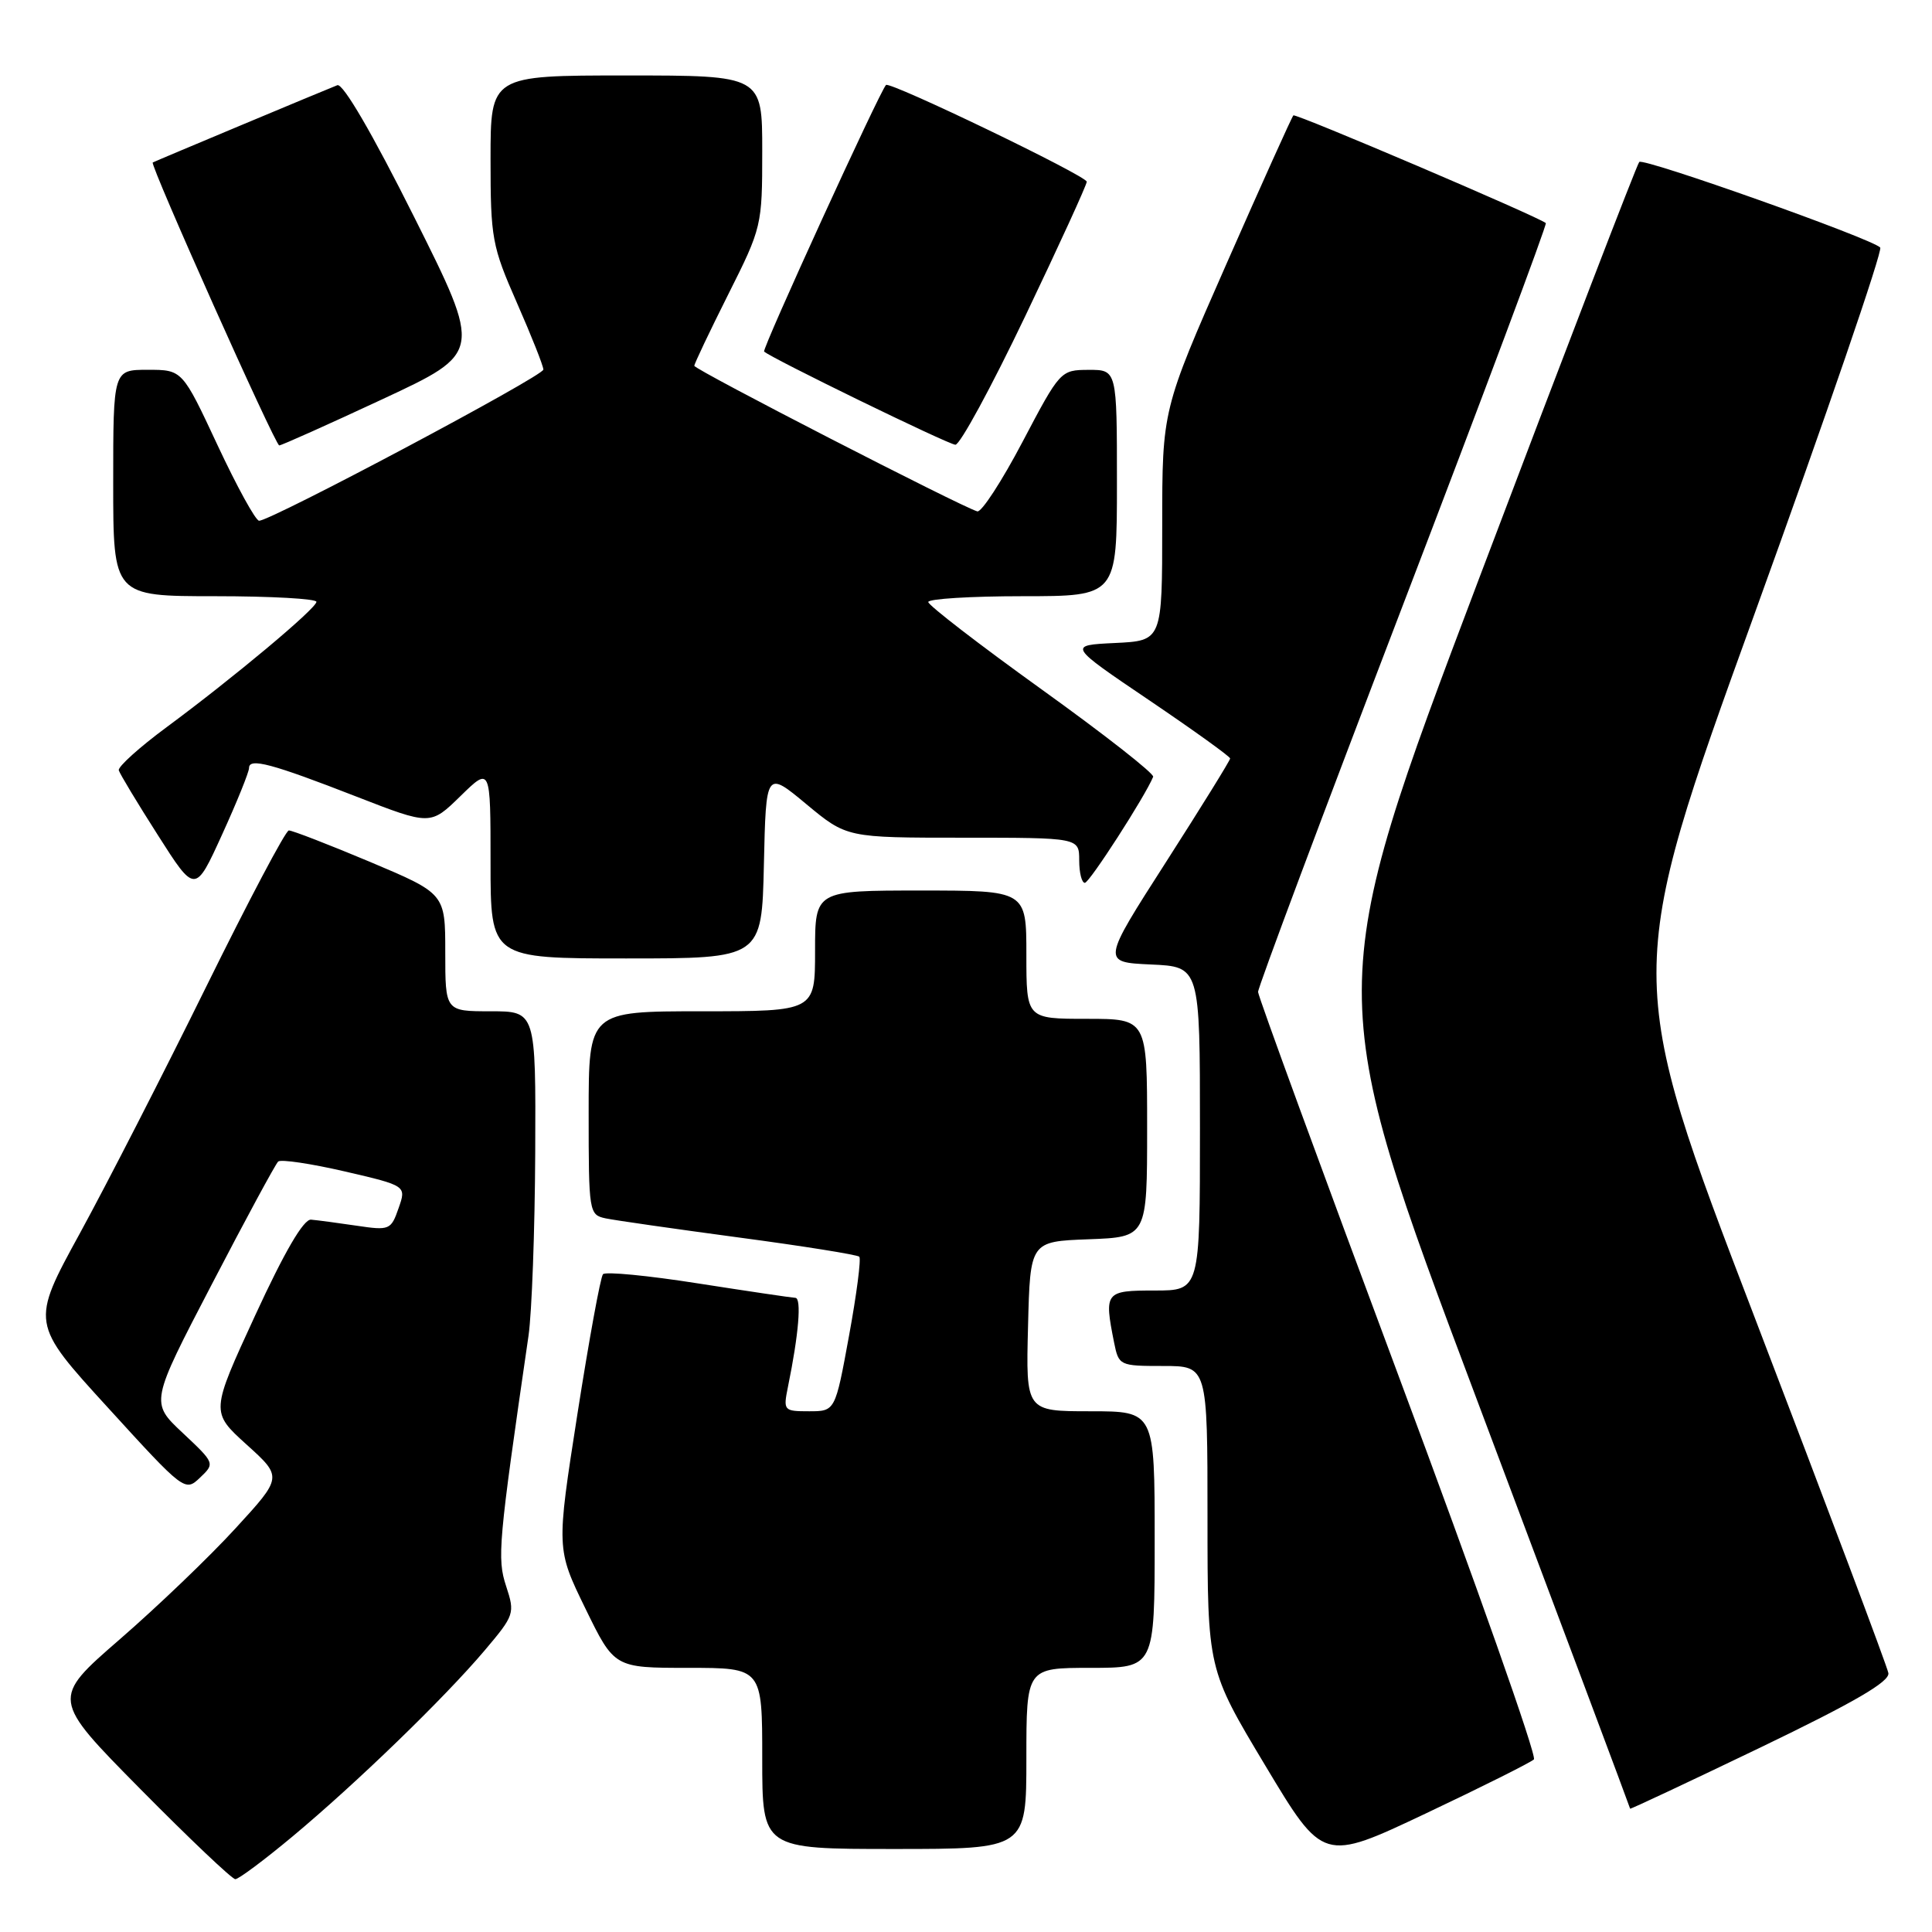 <?xml version="1.0" encoding="UTF-8" standalone="no"?>
<!DOCTYPE svg PUBLIC "-//W3C//DTD SVG 1.1//EN" "http://www.w3.org/Graphics/SVG/1.1/DTD/svg11.dtd" >
<svg xmlns="http://www.w3.org/2000/svg" xmlns:xlink="http://www.w3.org/1999/xlink" version="1.1" viewBox="0 0 256 256">
 <g >
 <path fill="currentColor"
d=" M 38.74 243.36 C 47.21 236.30 58.89 224.99 64.22 218.69 C 68.16 214.03 68.25 213.78 67.07 210.19 C 65.85 206.49 66.03 204.50 70.03 177.00 C 70.47 173.97 70.87 163.06 70.92 152.75 C 71.00 134.00 71.00 134.00 65.00 134.00 C 59.00 134.00 59.00 134.00 59.00 126.20 C 59.00 118.41 59.00 118.41 49.02 114.20 C 43.52 111.89 38.69 110.02 38.27 110.04 C 37.84 110.06 32.91 119.40 27.30 130.79 C 21.69 142.18 14.17 156.86 10.59 163.41 C 4.07 175.32 4.07 175.32 14.29 186.51 C 24.40 197.60 24.52 197.69 26.50 195.80 C 28.49 193.91 28.48 193.88 24.21 189.87 C 19.91 185.84 19.91 185.84 28.07 170.17 C 32.55 161.55 36.51 154.23 36.86 153.91 C 37.21 153.59 41.18 154.18 45.68 155.22 C 53.86 157.12 53.86 157.12 52.81 160.10 C 51.81 162.98 51.61 163.06 47.24 162.41 C 44.75 162.04 42.03 161.68 41.21 161.61 C 40.22 161.54 37.70 165.86 33.81 174.30 C 27.91 187.10 27.91 187.10 32.67 191.41 C 37.44 195.72 37.44 195.72 31.20 202.52 C 27.77 206.27 20.87 212.88 15.88 217.21 C 6.79 225.10 6.79 225.10 18.59 237.05 C 25.08 243.62 30.75 249.00 31.18 249.00 C 31.62 249.00 35.02 246.46 38.74 243.36 Z  M 203.25 233.13 C 203.67 232.72 195.62 209.92 185.37 182.45 C 175.12 154.98 166.72 132.02 166.70 131.44 C 166.68 130.86 175.33 107.76 185.92 80.11 C 196.51 52.46 205.02 29.71 204.83 29.56 C 203.79 28.69 171.67 14.99 171.38 15.29 C 171.18 15.48 167.19 24.34 162.51 34.97 C 154.00 54.30 154.00 54.30 154.00 69.60 C 154.00 84.90 154.00 84.90 147.75 85.20 C 141.50 85.50 141.50 85.50 152.25 92.77 C 158.16 96.77 163.00 100.25 163.00 100.50 C 163.00 100.76 159.17 106.94 154.50 114.23 C 145.99 127.50 145.99 127.50 152.50 127.80 C 159.00 128.09 159.00 128.09 159.00 149.55 C 159.00 171.00 159.00 171.00 153.00 171.00 C 146.43 171.00 146.29 171.19 147.62 177.88 C 148.24 180.95 148.34 181.00 154.12 181.00 C 160.00 181.00 160.00 181.00 160.00 201.09 C 160.00 221.18 160.00 221.18 167.66 233.95 C 175.32 246.73 175.32 246.73 188.91 240.30 C 196.39 236.76 202.84 233.53 203.25 233.13 Z  M 136.00 233.00 C 136.00 221.00 136.00 221.00 144.50 221.00 C 153.00 221.00 153.00 221.00 153.00 204.00 C 153.00 187.00 153.00 187.00 144.47 187.00 C 135.93 187.00 135.93 187.00 136.22 175.75 C 136.50 164.50 136.50 164.50 144.25 164.21 C 152.00 163.92 152.00 163.92 152.00 149.46 C 152.00 135.00 152.00 135.00 144.00 135.00 C 136.00 135.00 136.00 135.00 136.00 126.50 C 136.00 118.00 136.00 118.00 122.00 118.00 C 108.00 118.00 108.00 118.00 108.00 126.00 C 108.00 134.00 108.00 134.00 93.00 134.00 C 78.00 134.00 78.00 134.00 78.00 147.48 C 78.00 160.65 78.05 160.97 80.25 161.44 C 81.49 161.70 89.45 162.84 97.94 163.98 C 106.43 165.11 113.59 166.26 113.86 166.52 C 114.12 166.79 113.51 171.50 112.50 177.00 C 110.67 187.00 110.67 187.00 107.21 187.00 C 103.84 187.00 103.77 186.92 104.41 183.75 C 105.84 176.78 106.23 172.00 105.39 171.97 C 104.90 171.95 99.10 171.09 92.50 170.06 C 85.90 169.02 80.23 168.47 79.90 168.84 C 79.57 169.20 78.05 177.54 76.51 187.37 C 73.72 205.24 73.72 205.24 77.56 213.12 C 81.40 221.00 81.40 221.00 91.20 221.00 C 101.00 221.00 101.00 221.00 101.00 233.00 C 101.00 245.00 101.00 245.00 118.50 245.00 C 136.00 245.00 136.00 245.00 136.00 233.00 Z  M 250.22 221.69 C 250.07 220.82 242.11 199.68 232.55 174.69 C 215.15 129.26 215.15 129.26 232.47 81.38 C 242.00 55.05 249.50 33.18 249.14 32.80 C 248.07 31.63 217.78 20.88 217.21 21.46 C 216.91 21.75 207.37 46.58 195.99 76.64 C 175.32 131.28 175.32 131.28 195.66 185.37 C 206.85 215.12 216.00 239.55 216.00 239.66 C 216.00 239.77 223.76 236.12 233.25 231.56 C 245.75 225.54 250.42 222.82 250.22 221.69 Z  M 101.22 114.56 C 101.50 102.11 101.50 102.11 106.85 106.56 C 112.20 111.00 112.20 111.00 127.60 111.00 C 143.00 111.00 143.00 111.00 143.00 114.00 C 143.00 115.65 143.34 116.99 143.75 116.98 C 144.36 116.97 151.74 105.52 152.80 102.93 C 152.97 102.52 146.33 97.32 138.05 91.37 C 129.77 85.42 123.00 80.20 123.00 79.77 C 123.00 79.35 128.62 79.00 135.50 79.00 C 148.00 79.00 148.00 79.00 148.00 64.00 C 148.00 49.00 148.00 49.00 144.25 49.01 C 140.53 49.02 140.46 49.11 135.50 58.53 C 132.75 63.76 130.05 67.91 129.50 67.76 C 127.43 67.18 92.00 48.97 92.00 48.47 C 92.00 48.19 94.03 43.93 96.50 39.00 C 100.94 30.16 101.00 29.90 101.00 20.02 C 101.00 10.00 101.00 10.00 83.00 10.00 C 65.00 10.00 65.00 10.00 65.00 21.09 C 65.00 31.58 65.19 32.61 68.50 40.14 C 70.42 44.51 72.00 48.49 72.00 48.97 C 72.00 49.83 35.93 69.00 34.33 69.00 C 33.87 68.99 31.40 64.49 28.83 59.00 C 24.16 49.00 24.16 49.00 19.58 49.00 C 15.00 49.00 15.00 49.00 15.00 64.00 C 15.00 79.00 15.00 79.00 28.50 79.00 C 35.92 79.00 41.97 79.34 41.93 79.75 C 41.85 80.68 30.89 89.84 22.07 96.36 C 18.46 99.03 15.61 101.60 15.74 102.07 C 15.87 102.53 18.20 106.40 20.92 110.66 C 25.86 118.42 25.86 118.42 29.43 110.58 C 31.39 106.28 33.00 102.30 33.00 101.76 C 33.00 100.38 35.98 101.17 47.27 105.57 C 57.04 109.37 57.04 109.37 61.02 105.48 C 65.00 101.59 65.00 101.59 65.00 114.30 C 65.00 127.00 65.00 127.00 82.97 127.00 C 100.94 127.00 100.94 127.00 101.22 114.56 Z  M 50.69 52.89 C 63.88 46.74 63.88 46.74 54.89 28.78 C 49.36 17.72 45.44 11.00 44.70 11.29 C 43.15 11.89 20.58 21.34 20.24 21.53 C 19.82 21.77 36.46 59.00 37.00 59.02 C 37.27 59.03 43.44 56.27 50.69 52.89 Z  M 135.84 41.91 C 140.33 32.51 144.00 24.49 144.00 24.08 C 144.00 23.31 117.92 10.75 117.40 11.26 C 116.57 12.10 100.94 46.27 101.25 46.58 C 102.08 47.41 125.59 58.87 126.59 58.93 C 127.19 58.97 131.35 51.31 135.84 41.91 Z "/>
</g>
</svg>